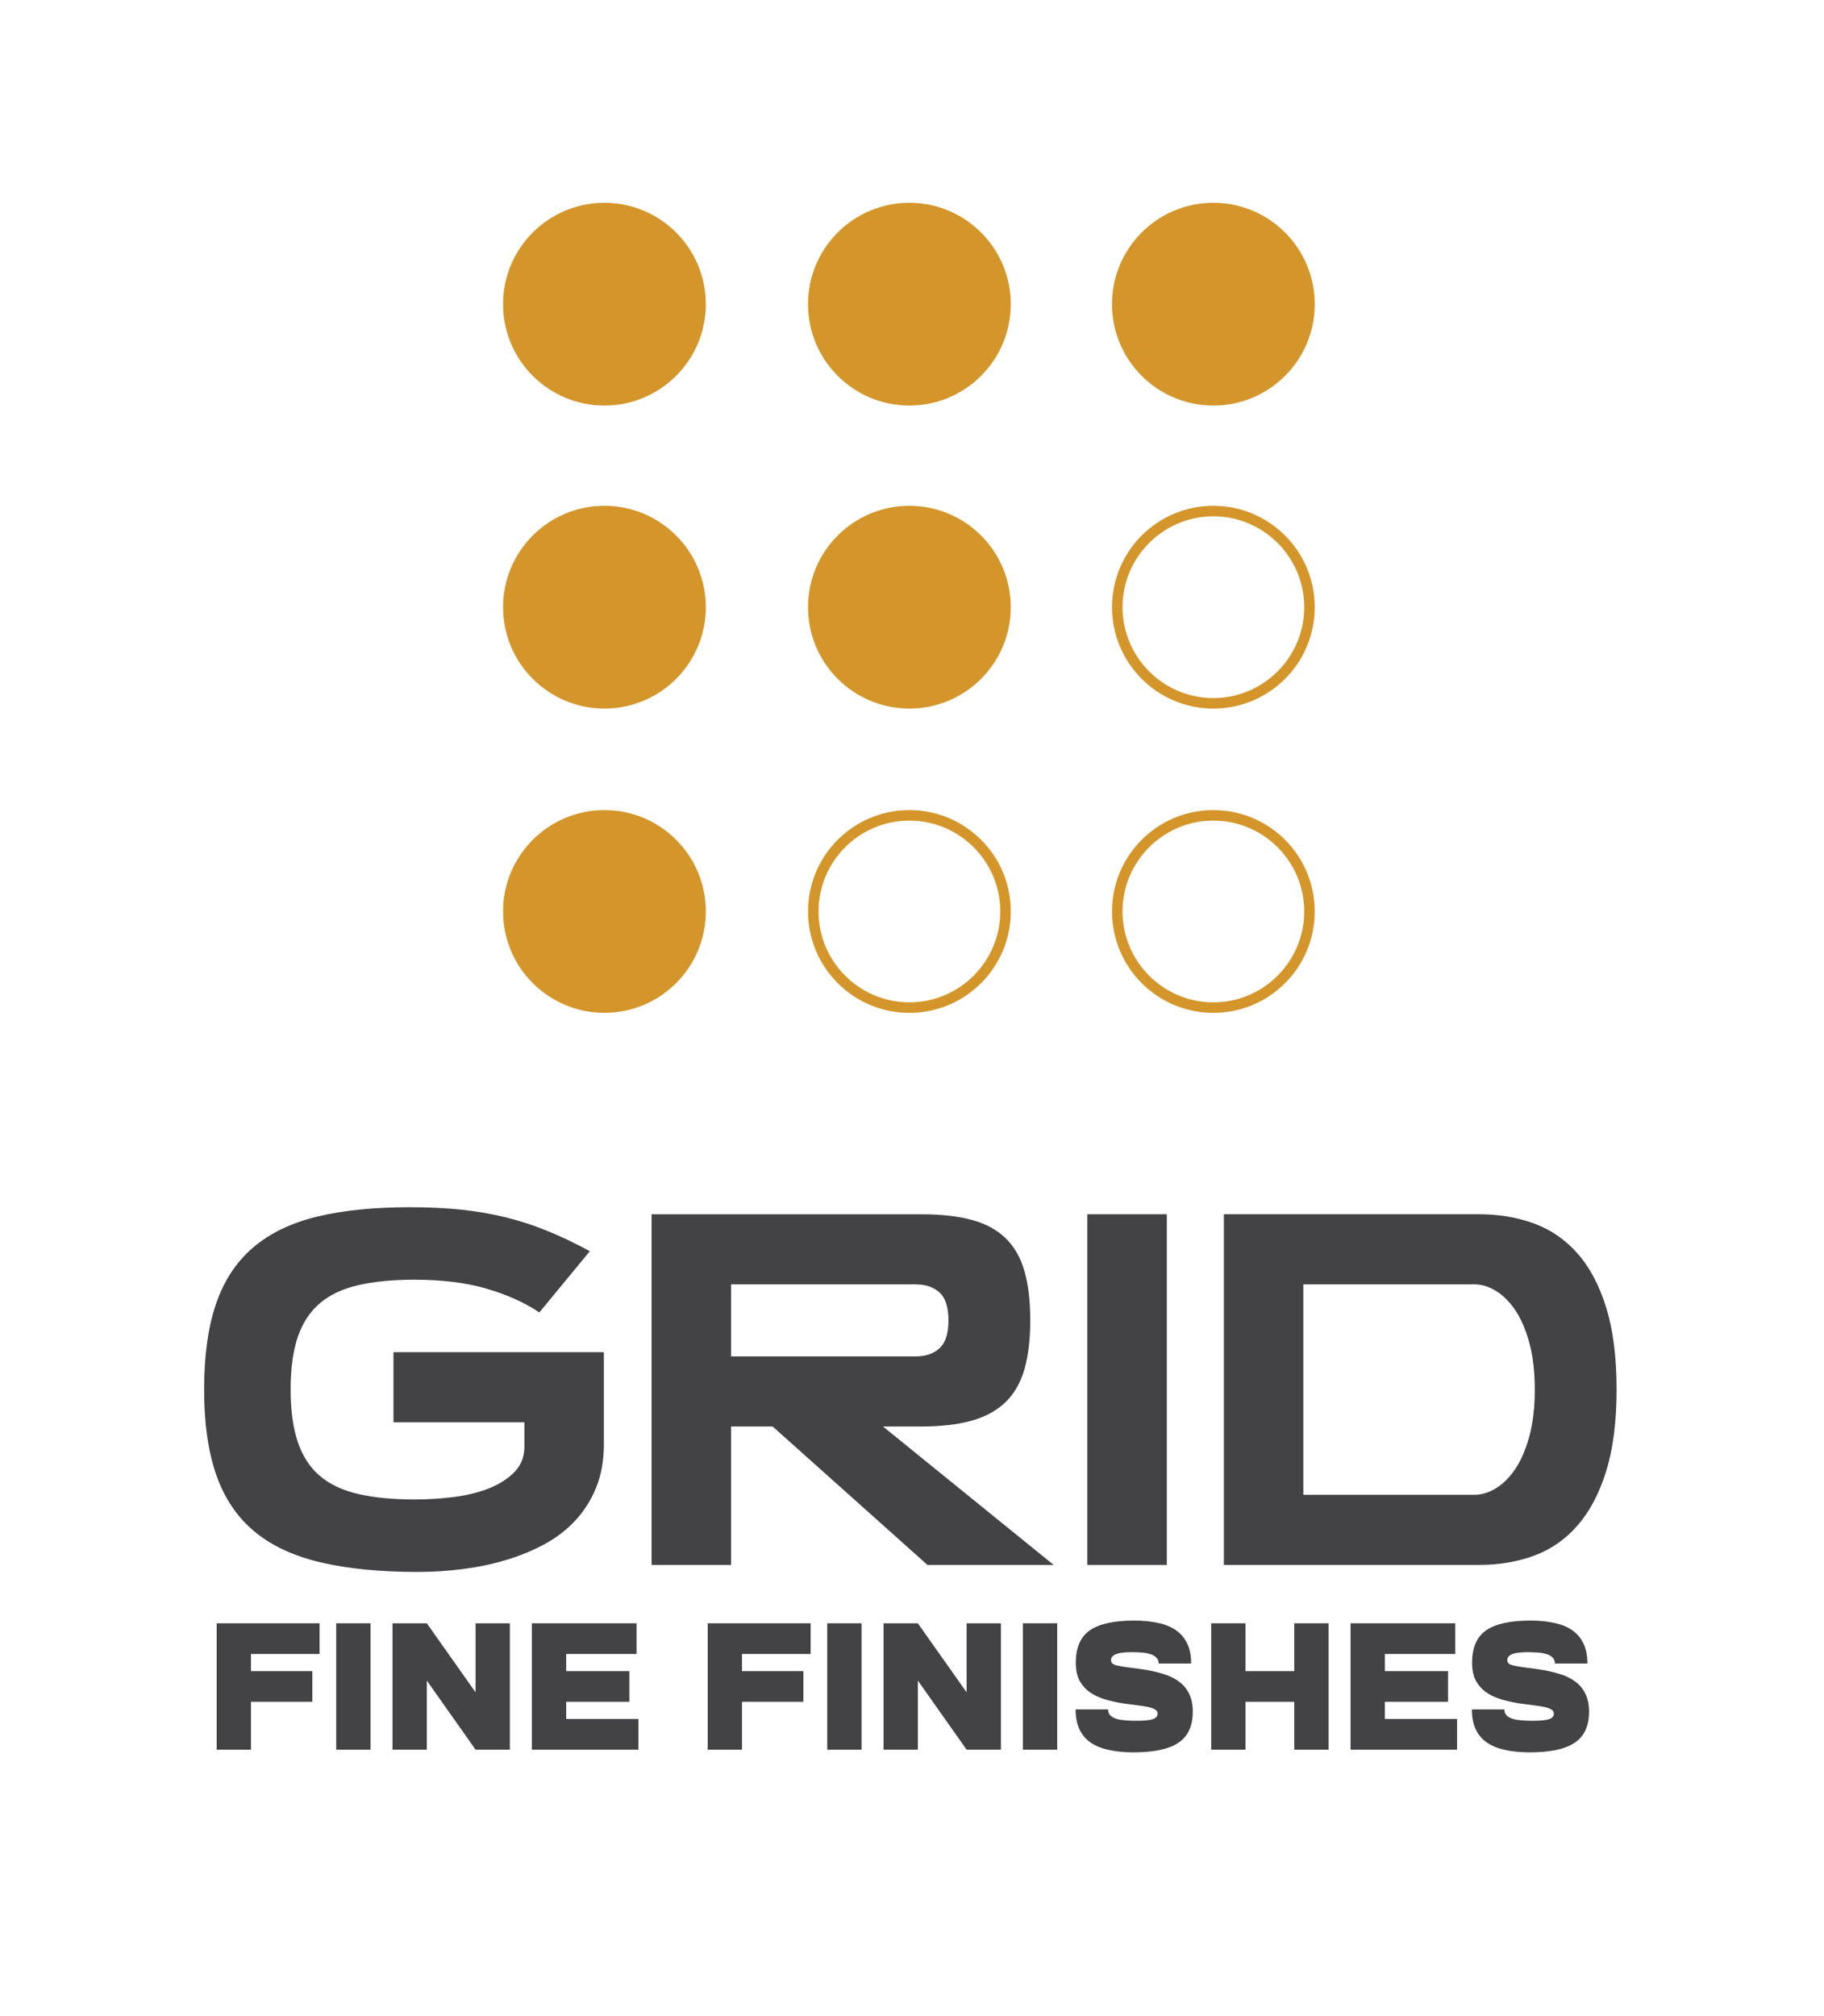 <svg width="76" height="84" viewBox="0 0 76 84" fill="none" xmlns="http://www.w3.org/2000/svg">
<mask id="mask0_242_1531" style="mask-type:luminance" maskUnits="userSpaceOnUse" x="0" y="0" width="76" height="84">
<path d="M0 -7.62939e-06H76V83.888H0V-7.62939e-06Z" fill="white"/>
</mask>
<g mask="url(#mask0_242_1531)">
<path d="M42.115 12.673C42.115 15.006 40.224 16.897 37.892 16.897C35.559 16.897 33.667 15.006 33.667 12.673C33.667 10.341 35.559 8.449 37.892 8.449C40.224 8.449 42.115 10.341 42.115 12.673Z" fill="#D4962A"/>
<path d="M29.409 12.673C29.409 15.006 27.518 16.897 25.185 16.897C22.852 16.897 20.961 15.006 20.961 12.673C20.961 10.341 22.852 8.449 25.185 8.449C27.518 8.449 29.409 10.341 29.409 12.673Z" fill="#D4962A"/>
<path d="M54.781 12.673C54.781 15.006 52.89 16.897 50.557 16.897C48.224 16.897 46.333 15.006 46.333 12.673C46.333 10.341 48.224 8.449 50.557 8.449C52.89 8.449 54.781 10.341 54.781 12.673Z" fill="#D4962A"/>
<path d="M42.115 25.298C42.115 27.631 40.224 29.522 37.892 29.522C35.559 29.522 33.667 27.631 33.667 25.298C33.667 22.965 35.559 21.074 37.892 21.074C40.224 21.074 42.115 22.965 42.115 25.298Z" fill="#D4962A"/>
<path d="M29.409 25.298C29.409 27.631 27.518 29.522 25.185 29.522C22.852 29.522 20.961 27.631 20.961 25.298C20.961 22.965 22.852 21.074 25.185 21.074C27.518 21.074 29.409 22.965 29.409 25.298Z" fill="#D4962A"/>
<path d="M50.557 21.074C48.225 21.074 46.334 22.965 46.334 25.298C46.334 27.631 48.225 29.522 50.557 29.522C52.89 29.522 54.781 27.631 54.781 25.298C54.781 22.965 52.89 21.074 50.557 21.074ZM50.557 21.512C52.645 21.512 54.343 23.211 54.343 25.298C54.343 27.386 52.645 29.084 50.557 29.084C48.47 29.084 46.772 27.386 46.772 25.298C46.772 23.211 48.47 21.512 50.557 21.512Z" fill="#D4962A"/>
<path d="M37.892 33.752C35.559 33.752 33.668 35.643 33.668 37.975C33.668 40.309 35.559 42.2 37.892 42.2C40.224 42.2 42.116 40.309 42.116 37.975C42.116 35.643 40.224 33.752 37.892 33.752ZM37.892 34.19C39.979 34.19 41.678 35.888 41.678 37.975C41.678 40.063 39.979 41.762 37.892 41.762C35.804 41.762 34.106 40.063 34.106 37.975C34.106 35.888 35.804 34.19 37.892 34.19Z" fill="#D4962A"/>
<path d="M29.409 37.976C29.409 40.308 27.518 42.199 25.185 42.199C22.852 42.199 20.961 40.308 20.961 37.976C20.961 35.643 22.852 33.752 25.185 33.752C27.518 33.752 29.409 35.643 29.409 37.976Z" fill="#D4962A"/>
<path d="M50.557 33.752C48.225 33.752 46.334 35.643 46.334 37.975C46.334 40.309 48.225 42.2 50.557 42.2C52.89 42.2 54.781 40.309 54.781 37.975C54.781 35.643 52.89 33.752 50.557 33.752ZM50.557 34.19C52.645 34.19 54.343 35.888 54.343 37.975C54.343 40.063 52.645 41.762 50.557 41.762C48.47 41.762 46.772 40.063 46.772 37.975C46.772 35.888 48.47 34.19 50.557 34.19Z" fill="#D4962A"/>
</g>
<path d="M9.028 72.898H10.457V67.633H9.028V72.898ZM9.63 70.905H13.015V69.626H9.63V70.905ZM9.63 68.912H13.316V67.633H9.63V68.912Z" fill="#434346"/>
<path d="M14.008 72.898H15.437V67.633H14.008V72.898Z" fill="#434346"/>
<path d="M16.355 72.898H17.784V67.633H16.355V72.898ZM19.815 72.898H21.244V67.633H19.815V72.898ZM16.836 68.678L19.815 72.898L20.424 71.371L17.784 67.633L16.836 68.678Z" fill="#434346"/>
<path d="M22.162 72.898H23.591V67.633H22.162V72.898ZM22.763 70.905H26.224V69.626H22.763V70.905ZM22.763 68.912H26.524V67.633H22.763V68.912ZM22.763 72.898H26.6V71.619H22.763V72.898Z" fill="#434346"/>
<path d="M29.488 72.898H30.917V67.633H29.488V72.898ZM30.09 70.905H33.475V69.626H30.09V70.905ZM30.09 68.912H33.776V67.633H30.09V68.912Z" fill="#434346"/>
<path d="M34.468 72.898H35.897V67.633H34.468V72.898Z" fill="#434346"/>
<path d="M36.815 72.898H38.244V67.633H36.815V72.898ZM40.275 72.898H41.704V67.633H40.275V72.898ZM37.296 68.678L40.275 72.898L40.884 71.371L38.244 67.633L37.296 68.678Z" fill="#434346"/>
<path d="M42.621 72.898H44.05V67.633H42.621V72.898Z" fill="#434346"/>
<path d="M46.856 70.98C47.036 71.005 47.209 71.028 47.375 71.048C47.54 71.068 47.686 71.09 47.811 71.115C47.941 71.141 48.044 71.176 48.12 71.221C48.195 71.261 48.232 71.319 48.232 71.394C48.232 71.509 48.16 71.589 48.014 71.634C47.874 71.675 47.658 71.695 47.367 71.695C47.212 71.695 47.061 71.69 46.916 71.68C46.771 71.669 46.643 71.65 46.532 71.619C46.422 71.584 46.334 71.537 46.269 71.477C46.204 71.411 46.171 71.326 46.171 71.221H44.817C44.817 71.552 44.873 71.832 44.983 72.063C45.093 72.289 45.251 72.472 45.457 72.612C45.667 72.753 45.921 72.853 46.217 72.913C46.517 72.978 46.853 73.011 47.224 73.011C48.077 73.011 48.701 72.878 49.097 72.612C49.498 72.347 49.699 71.915 49.699 71.319C49.699 71.018 49.647 70.764 49.541 70.559C49.441 70.353 49.295 70.183 49.105 70.047C48.919 69.912 48.694 69.807 48.428 69.731C48.167 69.651 47.874 69.588 47.548 69.543C47.302 69.508 47.096 69.481 46.931 69.461C46.771 69.436 46.643 69.413 46.547 69.393C46.452 69.368 46.385 69.338 46.344 69.303C46.309 69.267 46.292 69.222 46.292 69.167C46.292 69.112 46.309 69.064 46.344 69.024C46.379 68.979 46.432 68.944 46.502 68.919C46.572 68.889 46.658 68.869 46.758 68.859C46.863 68.844 46.986 68.836 47.127 68.836C47.277 68.836 47.422 68.841 47.563 68.851C47.703 68.861 47.826 68.884 47.931 68.919C48.037 68.949 48.12 68.997 48.18 69.062C48.245 69.122 48.278 69.205 48.278 69.31H49.631C49.631 68.979 49.576 68.701 49.466 68.475C49.356 68.245 49.198 68.059 48.992 67.919C48.791 67.778 48.543 67.678 48.247 67.618C47.956 67.552 47.628 67.52 47.262 67.52C46.42 67.52 45.803 67.655 45.412 67.926C45.02 68.197 44.825 68.648 44.825 69.28C44.825 69.561 44.873 69.799 44.968 69.995C45.068 70.19 45.209 70.356 45.389 70.491C45.57 70.621 45.783 70.724 46.028 70.799C46.279 70.875 46.555 70.935 46.856 70.98Z" fill="#434346"/>
<path d="M50.467 72.898H51.896V67.633H50.467V72.898ZM53.927 72.898H55.356V67.633H53.927V72.898ZM51.069 70.905H54.604V69.626H51.069V70.905Z" fill="#434346"/>
<path d="M56.274 72.898H57.703V67.633H56.274V72.898ZM56.875 70.905H60.336V69.626H56.875V70.905ZM56.875 68.912H60.636V67.633H56.875V68.912ZM56.875 72.898H60.712V71.619H56.875V72.898Z" fill="#434346"/>
<path d="M63.367 70.98C63.547 71.005 63.72 71.028 63.886 71.048C64.051 71.068 64.197 71.09 64.322 71.115C64.453 71.141 64.555 71.176 64.63 71.221C64.706 71.261 64.743 71.319 64.743 71.394C64.743 71.509 64.671 71.589 64.525 71.634C64.385 71.675 64.169 71.695 63.878 71.695C63.723 71.695 63.572 71.69 63.427 71.68C63.282 71.669 63.154 71.65 63.043 71.619C62.933 71.584 62.845 71.537 62.78 71.477C62.715 71.411 62.682 71.326 62.682 71.221H61.328C61.328 71.552 61.383 71.832 61.494 72.063C61.604 72.289 61.762 72.472 61.968 72.612C62.178 72.753 62.432 72.853 62.727 72.913C63.028 72.978 63.364 73.011 63.735 73.011C64.588 73.011 65.212 72.878 65.608 72.612C66.01 72.347 66.21 71.915 66.21 71.319C66.21 71.018 66.157 70.764 66.052 70.559C65.952 70.353 65.806 70.183 65.616 70.047C65.43 69.912 65.205 69.807 64.939 69.731C64.678 69.651 64.385 69.588 64.059 69.543C63.813 69.508 63.608 69.481 63.442 69.461C63.282 69.436 63.154 69.413 63.058 69.393C62.963 69.368 62.895 69.338 62.855 69.303C62.82 69.267 62.803 69.222 62.803 69.167C62.803 69.112 62.82 69.064 62.855 69.024C62.89 68.979 62.943 68.944 63.013 68.919C63.084 68.889 63.169 68.869 63.269 68.859C63.374 68.844 63.497 68.836 63.638 68.836C63.788 68.836 63.934 68.841 64.074 68.851C64.214 68.861 64.337 68.884 64.442 68.919C64.548 68.949 64.63 68.997 64.691 69.062C64.756 69.122 64.788 69.205 64.788 69.31H66.142C66.142 68.979 66.087 68.701 65.977 68.475C65.867 68.245 65.709 68.059 65.503 67.919C65.302 67.778 65.054 67.678 64.758 67.618C64.468 67.552 64.139 67.52 63.773 67.52C62.931 67.52 62.314 67.655 61.923 67.926C61.532 68.197 61.336 68.648 61.336 69.28C61.336 69.561 61.383 69.799 61.479 69.995C61.579 70.19 61.719 70.356 61.9 70.491C62.081 70.621 62.294 70.724 62.539 70.799C62.79 70.875 63.066 70.935 63.367 70.98Z" fill="#434346"/>
<mask id="mask1_242_1531" style="mask-type:luminance" maskUnits="userSpaceOnUse" x="0" y="0" width="76" height="84">
<path d="M0 -7.62939e-06H76V83.888H0V-7.62939e-06Z" fill="white"/>
</mask>
<g mask="url(#mask1_242_1531)">
<path d="M21.85 59.26H16.395V56.337H25.161V60.175C25.161 60.851 25.054 61.451 24.84 61.977C24.626 62.504 24.333 62.964 23.963 63.36C23.593 63.757 23.158 64.088 22.658 64.354C22.158 64.62 21.622 64.838 21.051 65.007C20.479 65.176 19.882 65.299 19.259 65.377C18.635 65.455 18.018 65.494 17.408 65.494C15.836 65.494 14.486 65.36 13.356 65.094C12.226 64.828 11.304 64.397 10.589 63.799C9.875 63.202 9.349 62.419 9.011 61.451C8.674 60.484 8.505 59.299 8.505 57.896C8.505 56.481 8.67 55.289 9.002 54.321C9.333 53.354 9.849 52.571 10.55 51.974C11.252 51.376 12.141 50.948 13.219 50.688C14.297 50.428 15.583 50.298 17.076 50.298C17.843 50.298 18.544 50.331 19.18 50.395C19.817 50.461 20.431 50.565 21.022 50.707C21.613 50.85 22.197 51.039 22.775 51.272C23.353 51.506 23.954 51.792 24.577 52.13L22.473 54.681C21.85 54.266 21.112 53.935 20.262 53.688C19.411 53.441 18.414 53.318 17.271 53.318C16.375 53.318 15.599 53.393 14.944 53.542C14.287 53.691 13.752 53.941 13.336 54.292C12.92 54.642 12.612 55.11 12.411 55.695C12.21 56.279 12.109 57.013 12.109 57.896C12.109 58.766 12.21 59.497 12.411 60.088C12.612 60.679 12.92 61.15 13.336 61.5C13.752 61.851 14.287 62.101 14.944 62.25C15.599 62.399 16.375 62.474 17.271 62.474C17.843 62.474 18.401 62.439 18.947 62.367C19.492 62.296 19.98 62.172 20.408 61.997C20.836 61.822 21.184 61.595 21.45 61.315C21.716 61.036 21.85 60.689 21.85 60.273V59.26Z" fill="#434346"/>
<path d="M38.156 56.513C38.571 56.513 38.902 56.399 39.149 56.172C39.396 55.945 39.519 55.558 39.519 55.013C39.519 54.467 39.396 54.081 39.149 53.854C38.902 53.627 38.571 53.513 38.156 53.513H30.46V56.513H38.156ZM27.149 50.591H38.35C39.194 50.591 39.905 50.668 40.483 50.824C41.061 50.98 41.532 51.233 41.896 51.584C42.259 51.935 42.522 52.392 42.685 52.958C42.847 53.523 42.928 54.208 42.928 55.013C42.928 55.805 42.847 56.484 42.685 57.049C42.522 57.614 42.259 58.072 41.896 58.422C41.532 58.772 41.061 59.029 40.483 59.192C39.905 59.354 39.194 59.435 38.35 59.435H36.792L43.902 65.201H38.643L32.194 59.435H30.46V65.201H27.149V50.591Z" fill="#434346"/>
<path d="M45.305 50.591H48.617V65.202H45.305V50.591Z" fill="#434346"/>
<path d="M61.436 62.279C61.734 62.279 62.033 62.189 62.332 62.006C62.63 61.825 62.9 61.556 63.14 61.198C63.381 60.841 63.575 60.386 63.725 59.834C63.874 59.282 63.949 58.636 63.949 57.896C63.949 57.156 63.874 56.51 63.725 55.958C63.575 55.406 63.381 54.951 63.14 54.594C62.9 54.237 62.63 53.968 62.332 53.786C62.033 53.604 61.734 53.513 61.436 53.513H54.306V62.279H61.436ZM50.994 50.59H61.611C62.455 50.59 63.228 50.721 63.929 50.98C64.631 51.24 65.235 51.659 65.741 52.237C66.248 52.815 66.644 53.568 66.93 54.497C67.215 55.425 67.358 56.559 67.358 57.896C67.358 59.221 67.215 60.348 66.93 61.276C66.644 62.205 66.248 62.961 65.741 63.546C65.235 64.13 64.631 64.552 63.929 64.812C63.228 65.072 62.455 65.202 61.611 65.202H50.994V50.59Z" fill="#434346"/>
</g>
</svg>
